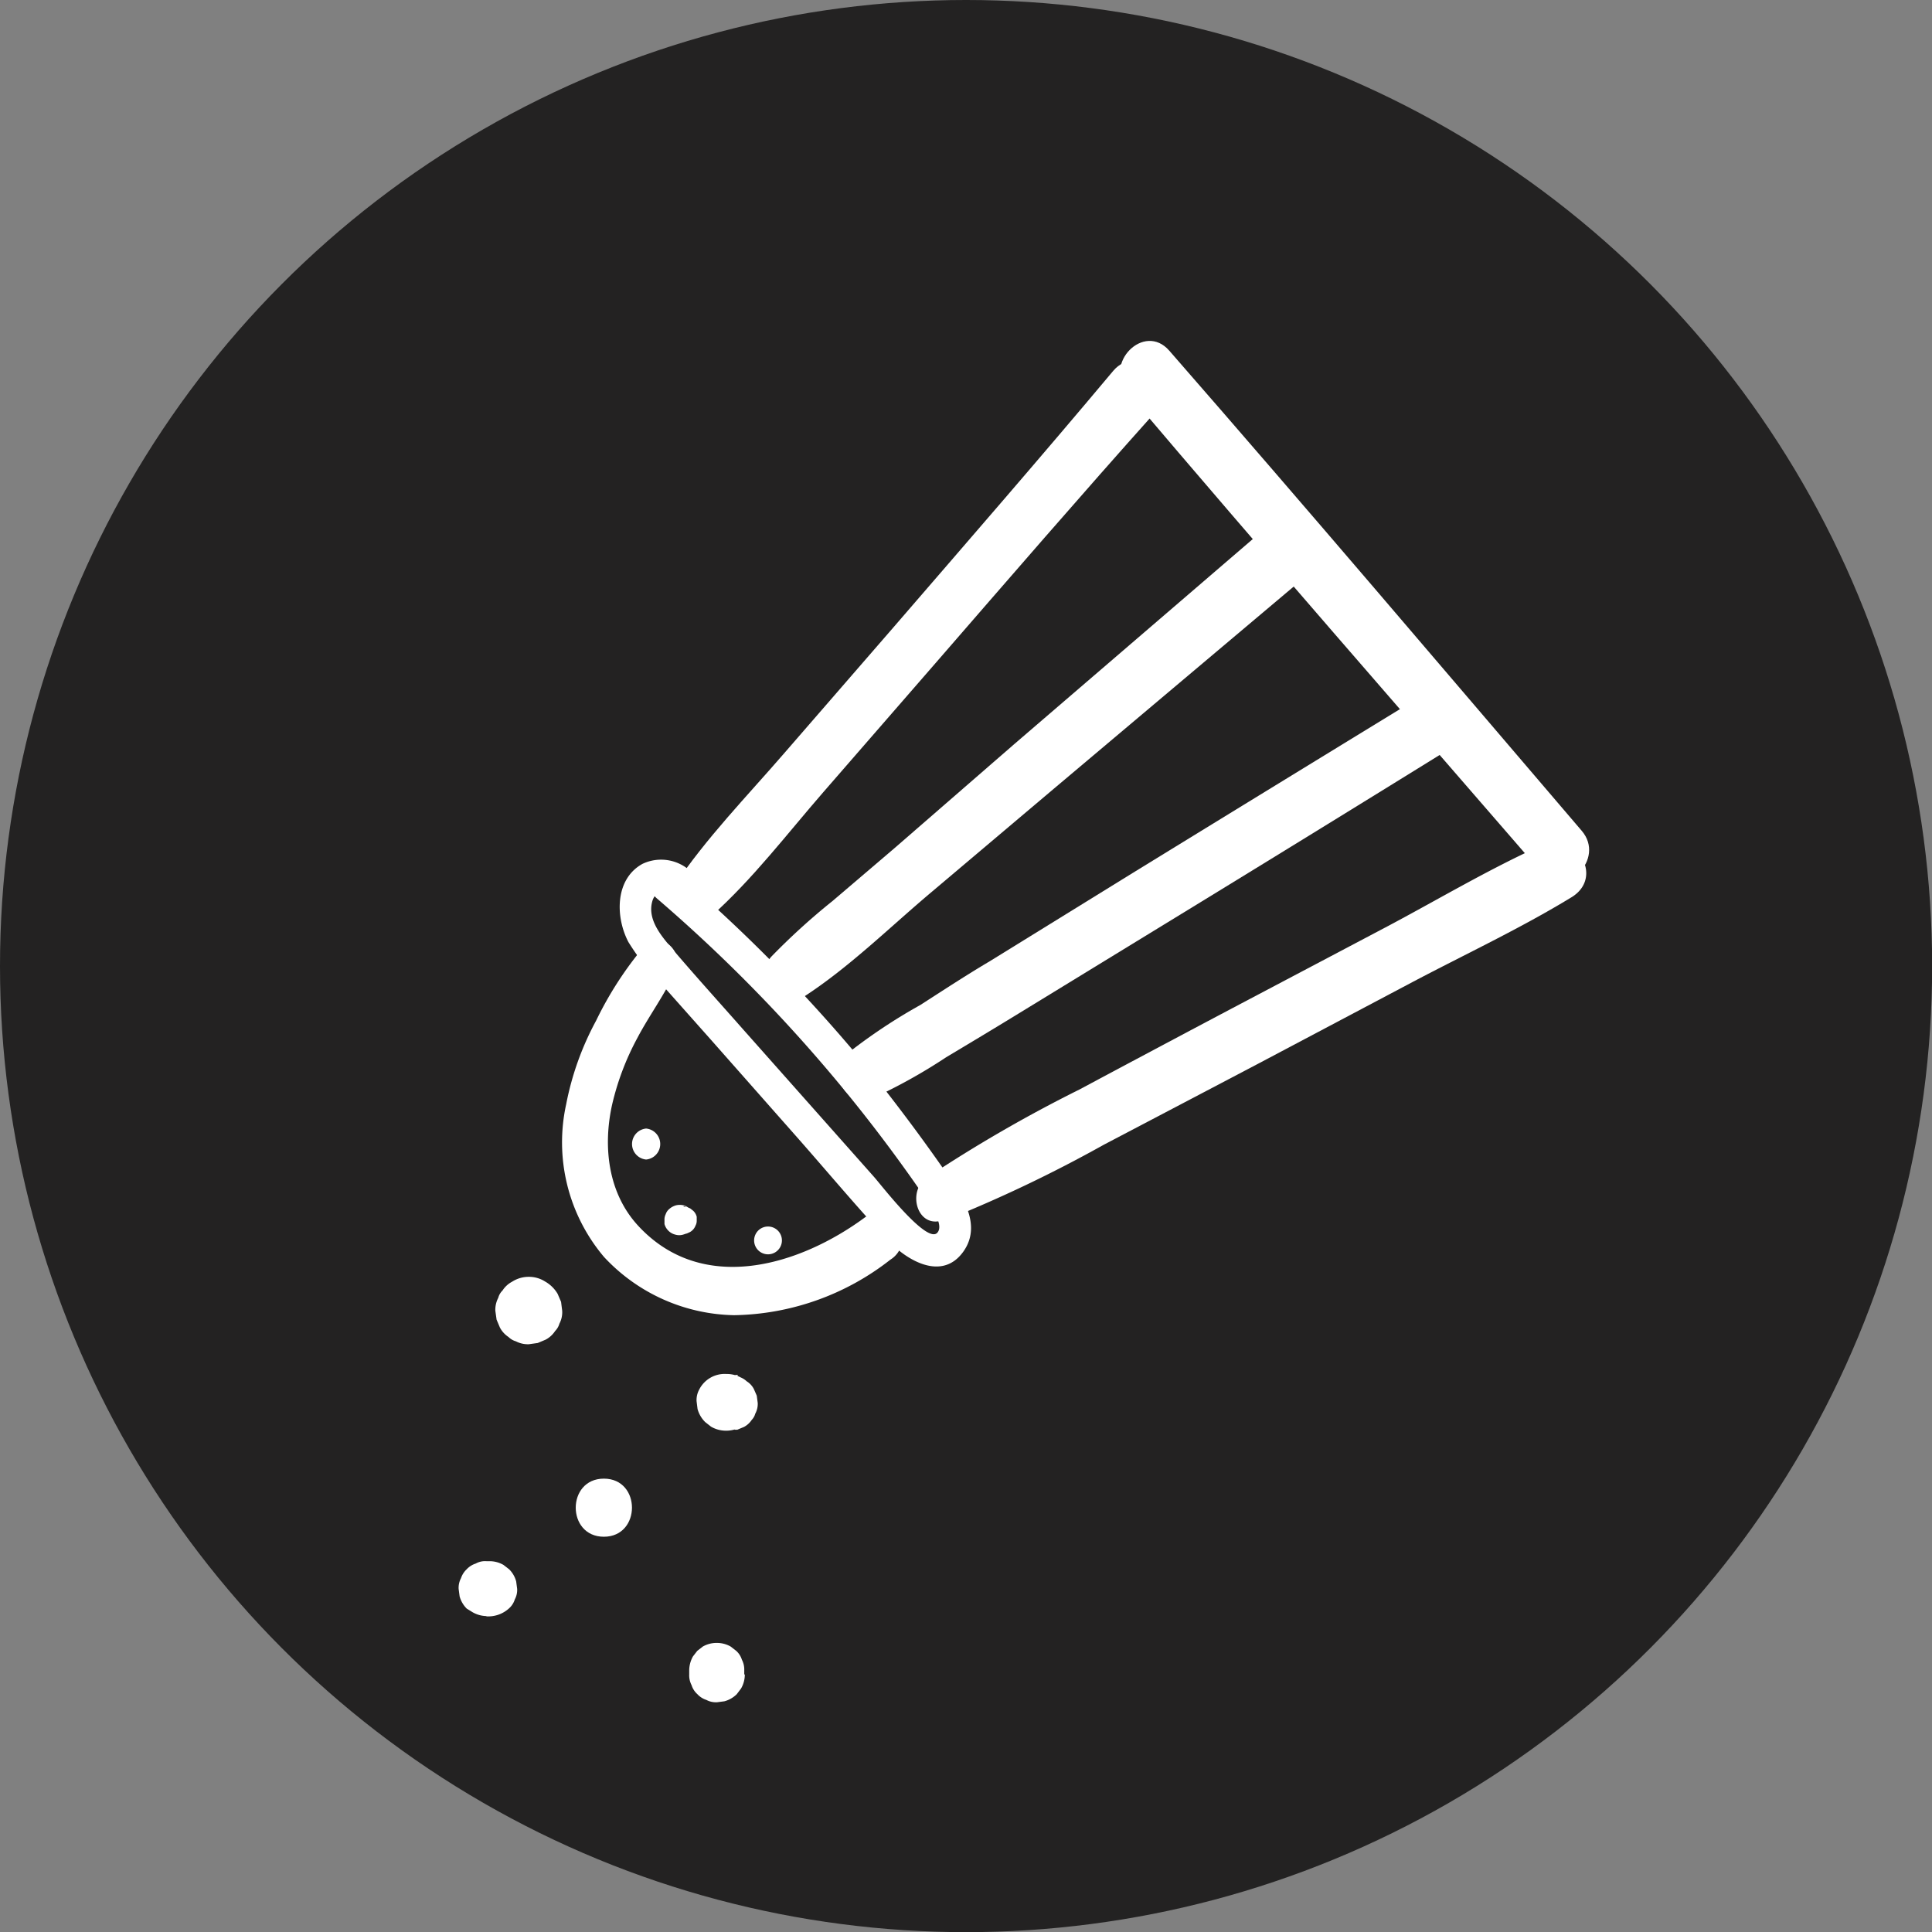<svg id="Layer_1" data-name="Layer 1" xmlns="http://www.w3.org/2000/svg" viewBox="0 0 139.01 139.01"><rect x="0" y="0" width="139.01" height="139.01" fill="#808080" stroke="none"/><defs><style>.cls-1{fill:#232222;}.cls-2{fill:#fff;}</style></defs><circle class="cls-1" cx="69.51" cy="69.51" r="69.51"/><path class="cls-2" d="M68,87.81a98,98,0,0,0,11.43-5.45Q85,79.44,90.65,76.47l11-5.82c3.79-2,7.75-3.85,11.42-6.09,2.41-1.47.3-4.84-2.18-3.72-3.76,1.7-7.37,3.85-11,5.78L88.65,72.55q-5.5,2.91-11,5.85a101.41,101.41,0,0,0-11,6.36c-1.42,1-.63,3.76,1.29,3Z"/><path class="cls-2" d="M50.61,64.29a3.12,3.12,0,0,0-4.39-2.13c-2,1.11-1.94,3.86-1,5.63a18.37,18.37,0,0,0,2.67,3.35l3.27,3.68q3.18,3.6,6.35,7.19c2.11,2.4,4.17,4.86,6.35,7.2,1.36,1.47,3.91,3,5.45.85s-.48-4.6-1.64-6.26q-2.51-3.57-5.27-7A112.43,112.43,0,0,0,48.9,63c-1.13-1-2.77.67-1.64,1.64A110.75,110.75,0,0,1,64.67,83.5c.61.84,1.22,1.69,1.8,2.55.35.51,1.47,2,1,2.61-.7,1-4.11-3.46-4.6-4L53.41,74c-1.72-1.95-3.47-3.88-5.15-5.86-.74-.87-1.66-2-1.34-3.24.25-1,1.26-.89,1.51,0a1.13,1.13,0,0,0,2.18-.6Z"/><path class="cls-2" d="M46.36,68.08a25.63,25.63,0,0,0-3.47,5.36,20.93,20.93,0,0,0-2.15,6,12.77,12.77,0,0,0,2.72,11,13.1,13.1,0,0,0,9.36,4.19,18.68,18.68,0,0,0,11.25-4,1.83,1.83,0,0,0,.64-2.43,1.78,1.78,0,0,0-2.43-.64c-4.77,3.53-11.73,5.62-16.34.66-2.19-2.35-2.57-5.7-1.9-8.73a19.14,19.14,0,0,1,1.81-4.79c.86-1.64,2-3.16,2.76-4.85.63-1.37-1.08-3-2.25-1.74Z"/><path class="cls-2" d="M46.49,83.43a1.12,1.12,0,0,0,0-2.23,1.12,1.12,0,0,0,0,2.23Z"/><path class="cls-2" d="M49.19,86.79l-.21,0,.26,0h0l.24.1,0,0,.48.61h0a1.05,1.05,0,0,0-.28-.49,1.29,1.29,0,0,0-.48-.28,1.14,1.14,0,0,0-.58,0,1.26,1.26,0,0,0-.49.28h0a.82.82,0,0,0-.23.35.86.86,0,0,0-.09.42l0,.29a1.07,1.07,0,0,0,.28.48h0a1.05,1.05,0,0,0,.49.28,1,1,0,0,0,.58,0,1.07,1.07,0,0,0,.48-.28,1,1,0,0,0,.28-.48v0l-.48.62,0,0-.24.1h0l-.26,0,.21,0a.73.73,0,0,0,.38-.09.87.87,0,0,0,.51-.51.73.73,0,0,0,.09-.38l0-.26a.89.89,0,0,0-.25-.43l-.2-.16a1,1,0,0,0-.49-.13Z"/><path class="cls-2" d="M55.26,90.25a1,1,0,0,0,0-2,1,1,0,0,0,0,2Z"/><path class="cls-2" d="M39.26,92.23l-.1-.06a2.15,2.15,0,0,0-1.11-.3,2.19,2.19,0,0,0-1.12.3l-.1.06a1.82,1.82,0,0,0-.67.62,1.15,1.15,0,0,0-.31.53,1.87,1.87,0,0,0-.21.93l.09.64.24.57a1.85,1.85,0,0,0,.62.68,1.24,1.24,0,0,0,.53.31,1.87,1.87,0,0,0,.93.21l.64-.09.57-.24a1.85,1.85,0,0,0,.68-.62,1.24,1.24,0,0,0,.31-.53,1.76,1.76,0,0,0,.2-.93l-.08-.64-.25-.58a2.44,2.44,0,0,0-.86-.86Z"/><path class="cls-2" d="M53.09,98.93l-.2,0,1.21.93,0,0a2.12,2.12,0,0,0-1.83-1h0A2.05,2.05,0,0,0,50.3,100a1.56,1.56,0,0,0-.18.82l.07.56a2.09,2.09,0,0,0,.55.94l.42.33a2.12,2.12,0,0,0,1.07.29h0a2.12,2.12,0,0,0,1.83-1l0,0-1.21.93.2,0,.48-.2a1.53,1.53,0,0,0,.56-.51,1,1,0,0,0,.25-.44,1.48,1.48,0,0,0,.18-.77l-.07-.53-.21-.48a1.42,1.42,0,0,0-.51-.55,1.45,1.45,0,0,0-.68-.36Z"/><path class="cls-2" d="M43.45,110.57c2.69,0,2.7-4.18,0-4.18s-2.7,4.18,0,4.18Z"/><path class="cls-2" d="M35,116.3l.23,0a2.21,2.21,0,0,0,1.4-.58,1.41,1.41,0,0,0,.41-.64,1.44,1.44,0,0,0,.17-.76l-.07-.53a1.91,1.91,0,0,0-.51-.88l-.4-.31a2,2,0,0,0-1-.27H35a1.37,1.37,0,0,0-.77.17,1.53,1.53,0,0,0-.65.41,1.56,1.56,0,0,0-.41.64,1.49,1.49,0,0,0-.17.78l.07.53a2,2,0,0,0,.51.88L34,116a2.1,2.1,0,0,0,1,.28Z"/><path class="cls-2" d="M53.55,120.47l0-.17v-.12h0a1.52,1.52,0,0,0-.17-.76,1.41,1.41,0,0,0-.41-.64l-.4-.31a2,2,0,0,0-1-.26,2,2,0,0,0-1,.26l-.4.31-.31.4a2.08,2.08,0,0,0-.27,1v.13l0,.17a1.55,1.55,0,0,0,.17.77,1.46,1.46,0,0,0,.42.65,1.5,1.5,0,0,0,.64.41,1.47,1.47,0,0,0,.77.17l.53-.07a2,2,0,0,0,.89-.51l.31-.41a2,2,0,0,0,.27-1Z"/><path class="cls-2" d="M57.29,73a.53.53,0,0,0,0-1,.53.53,0,0,0,0,1Z"/><path class="cls-2" d="M51.21,65.89c2.94-2.63,5.42-5.89,8-8.86l8-9.2c5.28-6.08,10.53-12.16,15.9-18.16,1.82-2-1.25-5.05-3-3-5.22,6.23-10.56,12.37-15.87,18.52l-7.81,9c-2.68,3.1-5.65,6.14-7.92,9.55-1.12,1.7,1.31,3.33,2.7,2.09Z"/><path class="cls-2" d="M81.12,28.24c9.82,11.58,19.81,23,29.75,34.48,1.76,2,4.67-.92,2.94-2.94-9.87-11.54-19.69-23.11-29.68-34.55-1.81-2.08-4.78.94-3,3Z"/><path class="cls-2" d="M57.77,71.76c3.29-2.12,6.2-5,9.2-7.53l8.89-7.51,18-15.17a2.28,2.28,0,0,0,0-3.21,2.31,2.31,0,0,0-3.2,0L73,53.52,64.39,61,59.9,64.83a47.58,47.58,0,0,0-4.4,4c-1.37,1.52.39,4.16,2.27,3Z"/><path class="cls-2" d="M62.67,79.07a39.21,39.21,0,0,0,5.41-3c1.77-1.06,3.54-2.12,5.3-3.2l10.36-6.34q10.47-6.4,20.9-12.86c2.35-1.45.2-5.16-2.17-3.71Q92,56.36,81.55,62.78L71.22,69.16c-1.69,1-3.37,2.1-5,3.15a39.69,39.69,0,0,0-5.36,3.58c-1.36,1.21.08,3.88,1.85,3.18Z"/></svg>